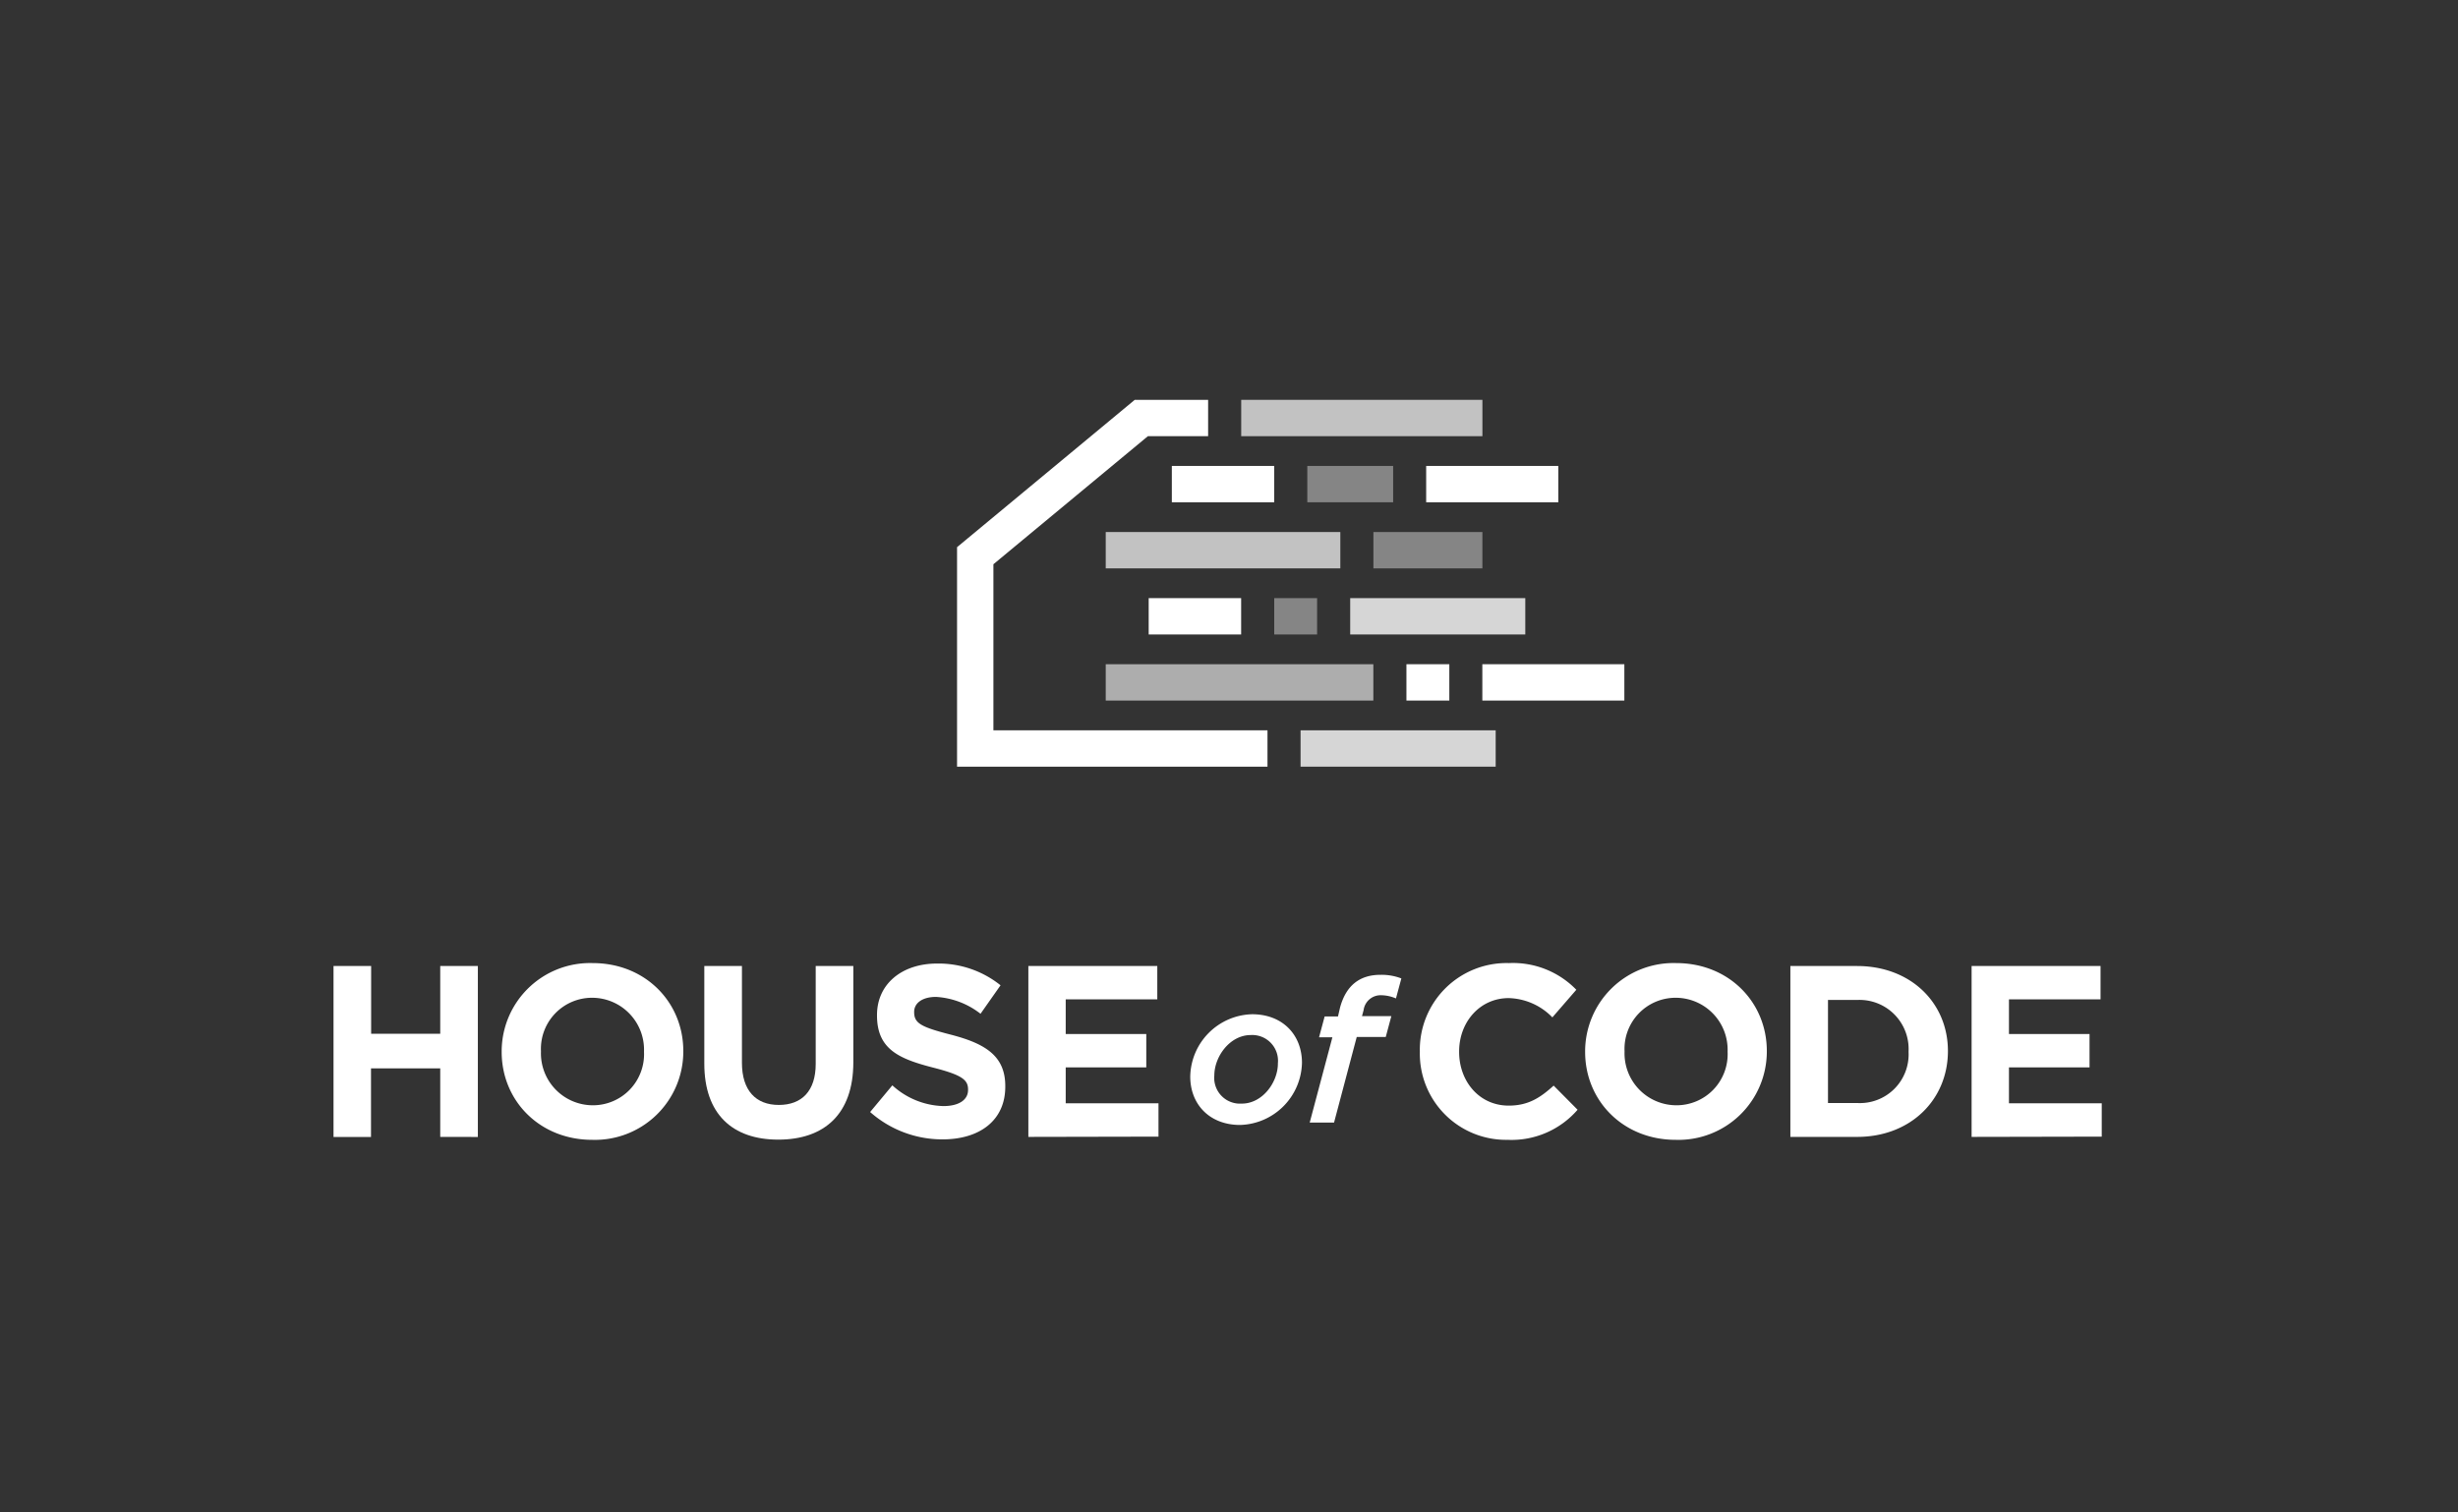 <svg id="Layer_1" data-name="Layer 1" xmlns="http://www.w3.org/2000/svg" viewBox="0 0 368.5 226.77"><rect x="0" y="0" width="368.5" height="226.77" fill="#333333" stroke="none"/><defs><style>.cls-1,.cls-2,.cls-3,.cls-4,.cls-5{fill:#fff;}.cls-1{opacity:0.8;}.cls-2{opacity:0.6;}.cls-4{opacity:0.4;}.cls-5{opacity:0.7;}</style></defs><title>HoC-logo_light</title><rect class="cls-1" x="194.98" y="109.5" width="29.25" height="5.45"/><rect class="cls-2" x="165.77" y="99.59" width="40.12" height="5.45"/><rect class="cls-3" x="172.21" y="89.68" width="13.86" height="5.45"/><rect class="cls-4" x="191.03" y="89.68" width="6.43" height="5.45"/><rect class="cls-3" x="210.85" y="99.59" width="6.43" height="5.45"/><rect class="cls-3" x="222.23" y="99.59" width="21.29" height="5.45"/><rect class="cls-1" x="202.42" y="89.68" width="26.25" height="5.45"/><rect class="cls-4" x="205.9" y="79.77" width="16.34" height="5.45"/><rect class="cls-4" x="195.99" y="69.86" width="12.87" height="5.45"/><rect class="cls-3" x="213.81" y="69.86" width="19.81" height="5.45"/><rect class="cls-5" x="165.77" y="79.77" width="35.17" height="5.45"/><rect class="cls-5" x="186.08" y="59.95" width="36.16" height="5.45"/><rect class="cls-3" x="175.68" y="69.86" width="15.35" height="5.45"/><polygon class="cls-3" points="190.02 114.95 143.48 114.95 143.48 82.04 170.12 59.95 181.12 59.95 181.12 65.4 172.09 65.4 148.93 84.6 148.93 109.5 190.02 109.5 190.02 114.95"/><path class="cls-3" d="M66,170.46V160.18H55.62v10.29H50V144.84h5.64V155H66V144.84h5.64v25.63Z"/><path class="cls-3" d="M88.79,170.9c-7.91,0-13.58-5.89-13.58-13.18v-.07A13.25,13.25,0,0,1,88.86,144.4c7.91,0,13.58,5.89,13.58,13.18v.07A13.25,13.25,0,0,1,88.79,170.9Zm7.76-13.25a7.79,7.79,0,0,0-7.76-8.05,7.66,7.66,0,0,0-7.69,8v.07a7.79,7.79,0,0,0,7.76,8.05,7.66,7.66,0,0,0,7.69-8Z"/><path class="cls-3" d="M116.68,170.87c-6.88,0-11.09-3.84-11.09-11.39V144.84h5.64v14.5c0,4.17,2.09,6.33,5.53,6.33s5.53-2.09,5.53-6.15V144.84h5.64V159.3C127.92,167.06,123.56,170.87,116.68,170.87Z"/><path class="cls-3" d="M141.32,170.83a16.31,16.31,0,0,1-10.87-4.1l3.33-4a11.75,11.75,0,0,0,7.65,3.11c2.31,0,3.7-.92,3.7-2.42v-.07c0-1.43-.88-2.16-5.16-3.26-5.16-1.32-8.49-2.75-8.49-7.83v-.07c0-4.65,3.73-7.72,9-7.72a14.83,14.83,0,0,1,9.52,3.26L147,152a12,12,0,0,0-6.66-2.53c-2.16,0-3.29,1-3.29,2.23v.07c0,1.68,1.1,2.23,5.53,3.37,5.2,1.35,8.13,3.22,8.13,7.69v.07C150.73,168,146.85,170.83,141.32,170.83Z"/><path class="cls-3" d="M154.17,170.46V144.84h19.33v5H159.77v5.2h12.08v5H159.77v5.38h13.91v5Z"/><path class="cls-3" d="M178.44,161.41a9.52,9.52,0,0,1,9.28-9.34c4.55,0,7.47,3.07,7.47,7.29a9.54,9.54,0,0,1-9.28,9.31C181.36,168.67,178.44,165.6,178.44,161.41Zm13.14-2a3.86,3.86,0,0,0-4.07-4.22c-3.13,0-5.46,3.23-5.46,6.06a3.86,3.86,0,0,0,4.07,4.22C189.2,165.51,191.58,162.34,191.58,159.45Z"/><path class="cls-3" d="M199.75,155.53h-2l.84-3.13h2l.3-1.3c.9-3.38,3-4.94,6.06-4.94a8.26,8.26,0,0,1,3.14.54l-.81,3a5.83,5.83,0,0,0-2.23-.48,2.57,2.57,0,0,0-2.62,2.23l-.24.9h4.4l-.84,3.13H203.4L200,168.31h-3.65Z"/><path class="cls-3" d="M226,170.9a12.93,12.93,0,0,1-13.14-13.18v-.07a13,13,0,0,1,13.36-13.25,13.22,13.22,0,0,1,10.1,4l-3.59,4.14a9.46,9.46,0,0,0-6.55-2.89c-4.32,0-7.43,3.59-7.43,8v.07c0,4.39,3,8.05,7.43,8.05,2.93,0,4.72-1.17,6.74-3l3.59,3.62A13.1,13.1,0,0,1,226,170.9Z"/><path class="cls-3" d="M251.22,170.9c-7.91,0-13.58-5.89-13.58-13.18v-.07a13.25,13.25,0,0,1,13.66-13.25c7.91,0,13.58,5.89,13.58,13.18v.07A13.25,13.25,0,0,1,251.22,170.9ZM259,157.65a7.79,7.79,0,0,0-7.76-8.05,7.66,7.66,0,0,0-7.69,8v.07a7.79,7.79,0,0,0,7.76,8.05,7.66,7.66,0,0,0,7.69-8Z"/><path class="cls-3" d="M278.41,170.46h-10V144.84h10c8.05,0,13.62,5.53,13.62,12.74v.07C292,164.86,286.47,170.46,278.41,170.46Zm7.72-12.81a7.36,7.36,0,0,0-7.72-7.72h-4.36v15.45h4.36a7.3,7.3,0,0,0,7.72-7.65Z"/><path class="cls-3" d="M295.58,170.46V144.84h19.33v5H301.18v5.2h12.08v5H301.18v5.38h13.91v5Z"/></svg>